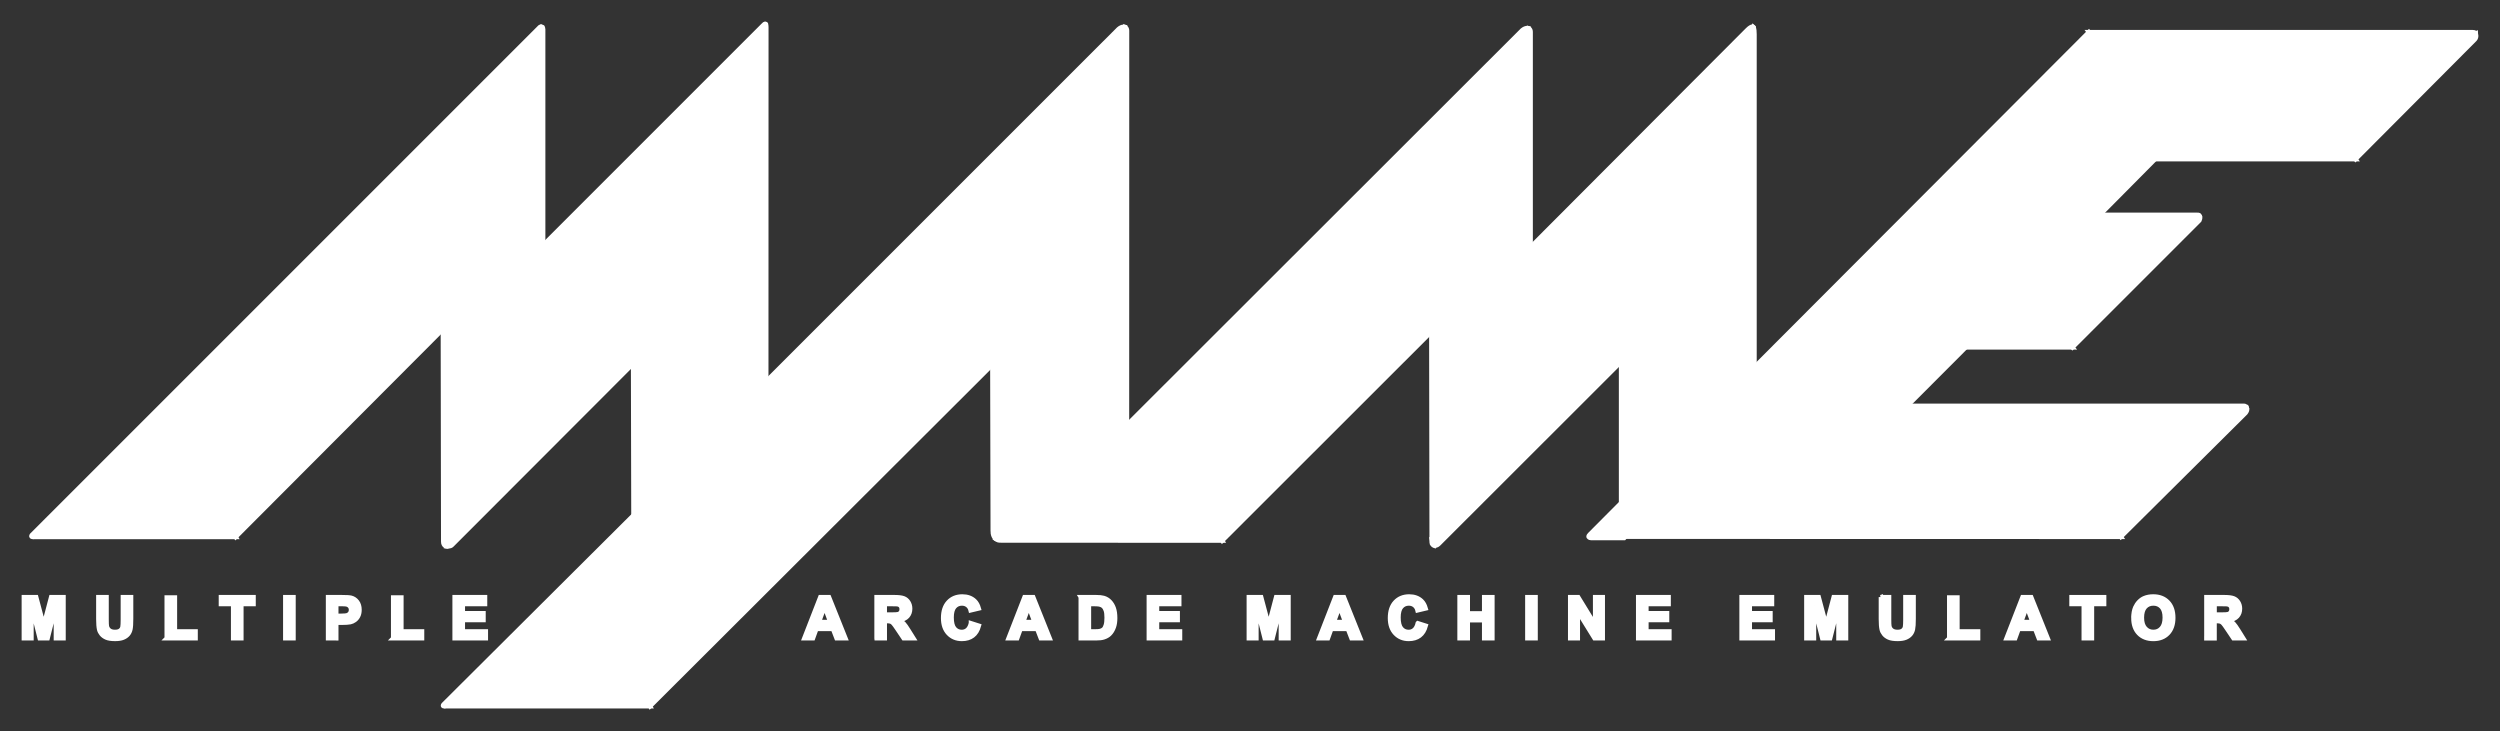 <?xml version="1.0" encoding="UTF-8" standalone="no"?>
<svg
   xmlns:osb="http://www.openswatchbook.org/uri/2009/osb"
   xmlns:dc="http://purl.org/dc/elements/1.1/"
   xmlns:cc="http://creativecommons.org/ns#"
   xmlns:rdf="http://www.w3.org/1999/02/22-rdf-syntax-ns#"
   xmlns:svg="http://www.w3.org/2000/svg"
   xmlns="http://www.w3.org/2000/svg"
   xmlns:sodipodi="http://sodipodi.sourceforge.net/DTD/sodipodi-0.dtd"
   xmlns:inkscape="http://www.inkscape.org/namespaces/inkscape"
   inkscape:version="1.0 (4035a4fb49, 2020-05-01)"
   sodipodi:docname="mame.svg"
   xml:space="preserve"
   enable-background="new 0 -0.001 566.929 157.78"
   viewBox="0 -0.001 577.929 169.082"
   height="169.082"
   width="577.929"
   y="0px"
   x="0px"
   id="TEXT"
   version="1.1"><rect x="0" y="-0.001" width="577.929" height="169.082" fill="#333333" stroke="none"/><defs
     id="defs337"><linearGradient
       osb:paint="solid"
       id="linearGradient5174"><stop
         id="stop5172"
         offset="0"
         style="stop-color:#ffffff;stop-opacity:1;" /></linearGradient></defs><sodipodi:namedview
     lock-margins="true"
     inkscape:document-rotation="0"
     showguides="true"
     inkscape:current-layer="TEXT"
     inkscape:window-maximized="1"
     inkscape:window-y="-8"
     inkscape:window-x="-8"
     inkscape:cy="104.8138"
     inkscape:cx="568.20927"
     inkscape:zoom="1.9261669"
     fit-margin-bottom="5"
     fit-margin-right="5"
     fit-margin-left="5"
     fit-margin-top="5"
     inkscape:pagecheckerboard="true"
     showgrid="false"
     id="namedview335"
     inkscape:window-height="1017"
     inkscape:window-width="1920"
     inkscape:pageshadow="2"
     inkscape:pageopacity="0"
     guidetolerance="10"
     gridtolerance="10"
     objecttolerance="10"
     borderopacity="1"
     bordercolor="#666666"
     pagecolor="#ffffff" /><linearGradient
     gradientTransform="translate(-0.18,-875.41)"
     y2="955.598"
     x2="11.77"
     y1="955.598"
     x1="558.128"
     gradientUnits="userSpaceOnUse"
     id="SVGID_1_"><stop
       id="stop2"
       style="stop-color:#013A67"
       offset="0" /><stop
       id="stop4"
       style="stop-color:#6CD1FF"
       offset="1" /></linearGradient><polygon
     transform="translate(5.5,5.5)"
     style="opacity:1;fill:#ffffff;fill-opacity:1;fill-rule:evenodd;stroke:#ffffff;stroke-opacity:1"
     id="polygon7"
     points="396.686,9.001 355.481,51.055 345.625,52.224 345.625,9.374 261.264,92.842 250.775,93.958 251.667,8.077 177.937,82.94 168.255,82.987 167.12,11.089 127.342,51.15 116.278,51.717 116.697,8.939 11.591,114.895 46.209,114.328 91.598,70.276 100.303,70.276 99.883,114.54 136.035,77.543 144.679,77.543 144.679,115.23 104.892,154.73 143.019,154.165 218.036,78.299 228.14,78.299 228.14,115.57 274.897,115.854 320.115,70.353 328.843,69.786 328.708,112.799 364.839,76.667 373.375,76.667 373.941,113.102 373.203,114.998 482.378,114.998 503.279,93.815 435.398,92.661 434.781,82.809 445.357,71.67 470.968,71.667 493.216,49.133 479.769,48.565 479.769,39.082 491.191,27.662 536.777,27.946 557.949,5.927 479.951,5.642 406.662,79.217 396.4,79.784 " /><linearGradient
     gradientTransform="translate(-0.18,-875.41)"
     y2="934.845"
     x2="60.765"
     y1="938.789"
     x1="64.71"
     gradientUnits="userSpaceOnUse"
     id="SVGID_2_"><stop
       id="stop9"
       style="stop-color:#08406F"
       offset="0" /><stop
       id="stop11"
       style="stop-color:#60C5F5"
       offset="1" /></linearGradient><path
     inkscape:connector-curvature="0"
     style="opacity:1;fill:#ffffff;fill-opacity:1;fill-rule:evenodd;stroke:#ffffff;stroke-opacity:1"
     id="path14"
     d="M 120.192,18.713 19.077,119.828 l -11.471,4.313 c 0,0 -0.604,0.039 -0.271,-0.445 0,0 117.26,-117.292 117.472,-117.471 0.212,-0.181 0.467,-0.028 0.467,-0.028 z" /><linearGradient
     gradientTransform="translate(-0.18,-875.41)"
     y2="1010.285"
     x2="119.67"
     y1="1013.91"
     x1="123.295"
     gradientUnits="userSpaceOnUse"
     id="SVGID_3_"><stop
       id="stop16"
       style="stop-color:#08406F"
       offset="0" /><stop
       id="stop18"
       style="stop-color:#60C5F5"
       offset="1" /></linearGradient><path
     inkscape:connector-curvature="0"
     style="opacity:1;fill:#ffffff;fill-opacity:1;fill-rule:evenodd;stroke:#ffffff;stroke-opacity:1"
     id="path21"
     d="m 151.314,121.297 -37.518,37.521 -11.065,4.457 c 0,0 -0.576,0.065 -0.236,-0.407 l 43.929,-43.749 z" /><linearGradient
     gradientTransform="translate(-0.18,-875.41)"
     y2="989.738"
     x2="25.724"
     y1="994.051"
     x1="25.724"
     gradientUnits="userSpaceOnUse"
     id="SVGID_4_"><stop
       id="stop23"
       style="stop-color:#08406F"
       offset="0" /><stop
       id="stop25"
       style="stop-color:#60C5F5"
       offset="1" /></linearGradient><polygon
     transform="translate(5.5,5.5)"
     style="opacity:1;fill:#ffffff;fill-opacity:1;fill-rule:evenodd;stroke:#ffffff;stroke-opacity:1"
     id="polygon28"
     points="13.603,114.328 46.209,114.328 48.982,118.641 2.106,118.641 " /><linearGradient
     gradientTransform="translate(-0.18,-875.41)"
     y2="1028.725"
     x2="121.186"
     y1="1033.182"
     x1="121.186"
     gradientUnits="userSpaceOnUse"
     id="SVGID_5_"><stop
       id="stop30"
       style="stop-color:#08406F"
       offset="0" /><stop
       id="stop32"
       style="stop-color:#60C5F5"
       offset="1" /></linearGradient><polygon
     transform="translate(5.5,5.5)"
     style="opacity:1;fill:#ffffff;fill-opacity:1;fill-rule:evenodd;stroke:#ffffff;stroke-opacity:1"
     id="polygon35"
     points="108.296,153.314 142.168,153.314 144.781,157.771 97.23,157.771 " /><linearGradient
     gradientTransform="translate(-0.18,-875.41)"
     y2="989.557"
     x2="427.694"
     y1="994.023"
     x1="427.694"
     gradientUnits="userSpaceOnUse"
     id="SVGID_6_"><stop
       id="stop37"
       style="stop-color:#08406F"
       offset="0" /><stop
       id="stop39"
       style="stop-color:#60C5F5"
       offset="1" /></linearGradient><polygon
     transform="translate(5.5,5.5)"
     style="opacity:1;fill:#ffffff;fill-opacity:1;fill-rule:evenodd;stroke:#ffffff;stroke-opacity:1"
     id="polygon42"
     points="374.052,114.148 481.529,114.146 484.787,118.613 370.242,118.584 " /><linearGradient
     gradientTransform="translate(-0.18,-875.41)"
     y2="990.416"
     x2="251.065"
     y1="994.894"
     x1="251.065"
     gradientUnits="userSpaceOnUse"
     id="SVGID_7_"><stop
       id="stop44"
       style="stop-color:#08406F"
       offset="0" /><stop
       id="stop46"
       style="stop-color:#60C5F5"
       offset="1" /></linearGradient><path
     inkscape:connector-curvature="0"
     style="opacity:1;fill:#ffffff;fill-opacity:1;fill-rule:evenodd;stroke:#ffffff;stroke-opacity:1"
     id="path49"
     d="m 282.553,124.984 -51.527,-0.029 c -0.333,0.005 -0.81,-0.335 -0.81,-0.335 l 4.561,-4.115 h 45.054 z" /><linearGradient
     gradientTransform="translate(-0.18,-875.41)"
     y2="877.324"
     x2="522.281"
     y1="882.188"
     x1="522.281"
     gradientUnits="userSpaceOnUse"
     id="SVGID_8_"><stop
       id="stop51"
       style="stop-color:#08406F"
       offset="0" /><stop
       id="stop53"
       style="stop-color:#60C5F5"
       offset="1" /></linearGradient><path
     inkscape:connector-curvature="0"
     style="opacity:1;fill:#ffffff;fill-opacity:1;fill-rule:evenodd;stroke:#ffffff;stroke-opacity:1"
     id="path56"
     d="m 482.882,7.413 h 88.652 c 0.785,0 0.785,0.313 0.785,0.313 L 561.747,12.276 h -75.164 z" /><linearGradient
     gradientTransform="translate(-0.18,-875.41)"
     y2="902.505"
     x2="515.013"
     y1="906.715"
     x1="515.013"
     gradientUnits="userSpaceOnUse"
     id="SVGID_9_"><stop
       id="stop58"
       style="stop-color:#08406F"
       offset="0" /><stop
       id="stop60"
       style="stop-color:#60C5F5"
       offset="1" /></linearGradient><polygon
     transform="translate(5.5,5.5)"
     style="opacity:1;fill:#ffffff;fill-opacity:1;fill-rule:evenodd;stroke:#ffffff;stroke-opacity:1"
     id="polygon63"
     points="490.625,27.094 535.927,27.094 539.042,31.304 492.697,31.304 " /><linearGradient
     gradientTransform="translate(-0.18,-875.41)"
     y2="946.512"
     x2="459.37"
     y1="950.231"
     x1="459.37"
     gradientUnits="userSpaceOnUse"
     id="SVGID_10_"><stop
       id="stop65"
       style="stop-color:#08406F"
       offset="0" /><stop
       id="stop67"
       style="stop-color:#60C5F5"
       offset="1" /></linearGradient><polygon
     transform="translate(5.5,5.5)"
     style="opacity:1;fill:#ffffff;fill-opacity:1;fill-rule:evenodd;stroke:#ffffff;stroke-opacity:1"
     id="polygon70"
     points="444.791,71.102 470.402,71.1 473.589,74.82 448.91,74.82 " /><linearGradient
     gradientTransform="translate(-0.18,-875.41)"
     y2="919.557"
     x2="490.161"
     y1="925.111"
     x1="490.161"
     gradientUnits="userSpaceOnUse"
     id="SVGID_11_"><stop
       id="stop72"
       style="stop-color:#08406F"
       offset="0" /><stop
       id="stop74"
       style="stop-color:#60C5F5"
       offset="1" /></linearGradient><path
     inkscape:connector-curvature="0"
     style="opacity:1;fill:#ffffff;fill-opacity:1;fill-rule:evenodd;stroke:#ffffff;stroke-opacity:1"
     id="path77"
     d="m 497.3,55.2 h -13.58 l -1.193,-5.548 h 25.467 c 0.346,-0.043 0.441,0.146 0.441,0.146 z" /><linearGradient
     gradientTransform="translate(-0.18,-875.41)"
     y2="965.282"
     x2="70.846"
     y1="968.825"
     x1="74.389"
     gradientUnits="userSpaceOnUse"
     id="SVGID_12_"><stop
       id="stop79"
       style="stop-color:#08406F"
       offset="0" /><stop
       id="stop81"
       style="stop-color:#60C5F5"
       offset="1" /></linearGradient><path
     inkscape:connector-curvature="0"
     style="opacity:1;fill:#ffffff;fill-opacity:1;fill-rule:evenodd;stroke:#ffffff;stroke-opacity:1"
     id="path84"
     d="m 102.372,76.134 -47.89,48.009 -2.773,-4.313 46.601,-46.365 c 2,-2.313 4.675,-1.731 4.675,-1.731 z" /><linearGradient
     gradientTransform="translate(-0.18,-875.41)"
     y2="904.369"
     x2="114.889"
     y1="904.369"
     x1="120.255"
     gradientUnits="userSpaceOnUse"
     id="SVGID_13_"><stop
       id="stop86"
       style="stop-color:#08406F"
       offset="0" /><stop
       id="stop88"
       style="stop-color:#60C5F5"
       offset="1" /></linearGradient><path
     inkscape:connector-curvature="0"
     style="opacity:1;fill:#ffffff;fill-opacity:1;fill-rule:evenodd;stroke:#ffffff;stroke-opacity:1"
     id="path91"
     d="m 120.21,57.169 v -38.476 l 5.063,-12.499 c 0,0 0.303,0.075 0.303,0.571 0,0.493 0,53.647 0,53.647 l -0.315,2.311 c 0,10e-4 -4.496,0.025 -5.051,-5.554 z" /><linearGradient
     gradientTransform="translate(-0.18,-875.41)"
     y2="919.961"
     x2="166.421"
     y1="919.961"
     x1="173.081"
     gradientUnits="userSpaceOnUse"
     id="SVGID_14_"><stop
       id="stop93"
       style="stop-color:#08406F"
       offset="0" /><stop
       id="stop95"
       style="stop-color:#60C5F5"
       offset="1" /></linearGradient><path
     inkscape:connector-curvature="0"
     style="opacity:1;fill:#ffffff;fill-opacity:1;fill-rule:evenodd;stroke:#ffffff;stroke-opacity:1"
     id="path98"
     d="m 178.402,94.343 c 0,0 -6.539,1.95 -6.621,-5.625 -0.08,-7.313 -0.013,-69.291 -0.013,-69.291 l 5.214,-13.896 c 0,0 0.182,-0.027 0.182,0.725 l -0.017,81.793 z" /><linearGradient
     gradientTransform="translate(-0.18,-875.41)"
     y2="925.216"
     x2="249.995"
     y1="925.216"
     x1="255.988"
     gradientUnits="userSpaceOnUse"
     id="SVGID_15_"><stop
       id="stop100"
       style="stop-color:#08406F"
       offset="0" /><stop
       id="stop102"
       style="stop-color:#60C5F5"
       offset="1" /></linearGradient><path
     inkscape:connector-curvature="0"
     style="opacity:1;fill:#ffffff;fill-opacity:1;fill-rule:evenodd;stroke:#ffffff;stroke-opacity:1"
     id="path105"
     d="m 261.309,104.41 c 0,0 -5.889,0.577 -5.96,-6.088 l -0.033,-80.063 4.651,-12.071 c 0,0 0.583,0.153 0.583,0.907 l -0.016,91.14 z" /><linearGradient
     gradientTransform="translate(-0.18,-875.41)"
     y2="904.625"
     x2="343.576"
     y1="904.625"
     x1="349.277"
     gradientUnits="userSpaceOnUse"
     id="SVGID_16_"><stop
       id="stop107"
       style="stop-color:#08406F"
       offset="0" /><stop
       id="stop109"
       style="stop-color:#60C5F5"
       offset="1" /></linearGradient><path
     inkscape:connector-curvature="0"
     style="opacity:1;fill:#ffffff;fill-opacity:1;fill-rule:evenodd;stroke:#ffffff;stroke-opacity:1"
     id="path112"
     d="m 354.597,62.925 c 0,0 -4.868,0.452 -5.701,-4.563 v -39.723 l 4.393,-12.147 c 0,0 0.563,0.134 0.563,0.886 V 57.045 Z" /><linearGradient
     gradientTransform="translate(-0.18,-875.41)"
     y2="918.446"
     x2="395.164"
     y1="918.446"
     x1="400.96"
     gradientUnits="userSpaceOnUse"
     id="SVGID_17_"><stop
       id="stop114"
       style="stop-color:#08406F"
       offset="0" /><stop
       id="stop116"
       style="stop-color:#60C5F5"
       offset="1" /></linearGradient><path
     inkscape:connector-curvature="0"
     style="opacity:1;fill:#ffffff;fill-opacity:1;fill-rule:evenodd;stroke:#ffffff;stroke-opacity:1"
     id="path119"
     d="m 406.281,90.833 c 0,0 -4.938,0.643 -5.797,-4.373 v -67.706 l 4.85,-12.544 c 0,0 0.268,0.221 0.268,1.708 V 85.144 Z" /><linearGradient
     gradientTransform="translate(-0.18,-875.41)"
     y2="968.938"
     x2="96.654"
     y1="968.938"
     x1="101.765"
     gradientUnits="userSpaceOnUse"
     id="SVGID_18_"><stop
       id="stop121"
       style="stop-color:#08406F"
       offset="0" /><stop
       id="stop123"
       style="stop-color:#60C5F5"
       offset="1" /></linearGradient><path
     inkscape:connector-curvature="0"
     style="opacity:1;fill:#ffffff;fill-opacity:1;fill-rule:evenodd;stroke:#ffffff;stroke-opacity:1"
     id="path126"
     d="m 103.259,126.32 c 0,0 -0.833,-0.069 -0.809,-1.149 -0.001,-0.917 -0.078,-49.036 -0.078,-49.036 0,0 -1.218,-1.577 0.613,-4.4 0.547,0.131 3.495,0.727 4.101,4.256 v 40.37 z" /><linearGradient
     gradientTransform="translate(-0.18,-875.41)"
     y2="970.286"
     x2="117.696"
     y1="973.838"
     x1="121.249"
     gradientUnits="userSpaceOnUse"
     id="SVGID_19_"><stop
       id="stop128"
       style="stop-color:#08406F"
       offset="0" /><stop
       id="stop130"
       style="stop-color:#60C5F5"
       offset="1" /></linearGradient><path
     inkscape:connector-curvature="0"
     style="opacity:1;fill:#ffffff;fill-opacity:1;fill-rule:evenodd;stroke:#ffffff;stroke-opacity:1"
     id="path133"
     d="m 146.343,84.098 c 0,0 -41.489,41.548 -41.883,41.938 -0.346,0.379 -1.202,0.282 -1.202,0.282 l 3.827,-9.963 36.059,-36.088 c 0,0 1.34,-1.727 3.831,-1.637 z" /><linearGradient
     gradientTransform="translate(-0.18,-875.41)"
     y2="888.831"
     x2="549.767"
     y1="892.5"
     x1="553.436"
     gradientUnits="userSpaceOnUse"
     id="SVGID_20_"><stop
       id="stop135"
       style="stop-color:#08406F"
       offset="0" /><stop
       id="stop137"
       style="stop-color:#60C5F5"
       offset="1" /></linearGradient><path
     inkscape:connector-curvature="0"
     style="opacity:1;fill:#ffffff;fill-opacity:1;fill-rule:evenodd;stroke:#ffffff;stroke-opacity:1"
     id="path140"
     d="m 572.109,9.139 -27.566,27.665 -3.115,-4.211 20.312,-20.324 10.582,-4.542 c 0,0.001 0.349,0.847 -0.213,1.412 z" /><linearGradient
     gradientTransform="translate(-0.18,-875.41)"
     y2="969.879"
     x2="140.596"
     y1="969.879"
     x1="145.994"
     gradientUnits="userSpaceOnUse"
     id="SVGID_21_"><stop
       id="stop142"
       style="stop-color:#08406F"
       offset="0" /><stop
       id="stop144"
       style="stop-color:#60C5F5"
       offset="1" /></linearGradient><path
     inkscape:connector-curvature="0"
     style="opacity:1;fill:#ffffff;fill-opacity:1;fill-rule:evenodd;stroke:#ffffff;stroke-opacity:1"
     id="path147"
     d="m 146.424,119.116 -0.079,-35.025 c 0,0 -1.301,-2.633 0.631,-5.456 0.593,-0.007 3.7,0.421 4.339,4.146 l -0.001,38.52 z" /><linearGradient
     gradientTransform="translate(-0.18,-875.41)"
     y2="902.522"
     x2="144.289"
     y1="907.01"
     x1="148.777"
     gradientUnits="userSpaceOnUse"
     id="SVGID_22_"><stop
       id="stop149"
       style="stop-color:#08406F"
       offset="0" /><stop
       id="stop151"
       style="stop-color:#60C5F5"
       offset="1" /></linearGradient><path
     inkscape:connector-curvature="0"
     style="opacity:1;fill:#ffffff;fill-opacity:1;fill-rule:evenodd;stroke:#ffffff;stroke-opacity:1"
     id="path154"
     d="m 171.769,19.426 -41.462,41.463 c -1.987,1.986 -5.045,1.836 -5.045,1.836 -1.795,-3.531 0.315,-6.065 0.315,-6.065 0,0 50.503,-50.49 50.867,-50.87 0.331,-0.417 0.541,-0.264 0.541,-0.264 z" /><linearGradient
     gradientTransform="translate(-0.18,-875.41)"
     y2="918.164"
     x2="211.688"
     y1="922.321"
     x1="215.846"
     gradientUnits="userSpaceOnUse"
     id="SVGID_23_"><stop
       id="stop156"
       style="stop-color:#08406F"
       offset="0" /><stop
       id="stop158"
       style="stop-color:#60C5F5"
       offset="1" /></linearGradient><path
     inkscape:connector-curvature="0"
     style="opacity:1;fill:#ffffff;fill-opacity:1;fill-rule:evenodd;stroke:#ffffff;stroke-opacity:1"
     id="path161"
     d="m 255.315,18.262 -74.376,74.375 c -1.55,1.551 -2.537,1.703 -2.537,1.703 -3.781,-1.878 -1.213,-6.255 -1.213,-6.255 0,0 80.652,-80.635 81.016,-81.015 0.943,-1.093 1.761,-0.883 1.761,-0.883 z" /><linearGradient
     gradientTransform="translate(-0.18,-875.41)"
     y2="923.426"
     x2="299.932"
     y1="927.81"
     x1="304.316"
     gradientUnits="userSpaceOnUse"
     id="SVGID_24_"><stop
       id="stop163"
       style="stop-color:#08406F"
       offset="0" /><stop
       id="stop165"
       style="stop-color:#60C5F5"
       offset="1" /></linearGradient><path
     inkscape:connector-curvature="0"
     style="opacity:1;fill:#ffffff;fill-opacity:1;fill-rule:evenodd;stroke:#ffffff;stroke-opacity:1"
     id="path168"
     d="m 348.896,18.639 -84.163,84.161 c -1.429,1.432 -3.424,1.608 -3.424,1.608 -3.115,-1.556 -0.776,-6.175 -0.776,-6.175 0,0 90.61,-90.5 90.974,-90.881 0.941,-1.098 1.781,-0.862 1.781,-0.862 z" /><linearGradient
     gradientTransform="translate(-0.18,-875.41)"
     y2="902.653"
     x2="372.763"
     y1="906.861"
     x1="376.971"
     gradientUnits="userSpaceOnUse"
     id="SVGID_25_"><stop
       id="stop170"
       style="stop-color:#08406F"
       offset="0" /><stop
       id="stop172"
       style="stop-color:#60C5F5"
       offset="1" /></linearGradient><path
     inkscape:connector-curvature="0"
     style="opacity:1;fill:#ffffff;fill-opacity:1;fill-rule:evenodd;stroke:#ffffff;stroke-opacity:1"
     id="path175"
     d="m 400.484,18.754 -42.513,42.514 c -1.429,1.432 -3.374,1.657 -3.374,1.657 -2.932,-1.908 -0.588,-5.983 -0.588,-5.983 0,0 49.584,-49.69 49.947,-50.07 1.047,-1.033 1.377,-0.66 1.377,-0.66 z" /><linearGradient
     gradientTransform="translate(-0.18,-875.41)"
     y2="931.809"
     x2="485.282"
     y1="935.265"
     x1="488.738"
     gradientUnits="userSpaceOnUse"
     id="SVGID_26_"><stop
       id="stop177"
       style="stop-color:#08406F"
       offset="0" /><stop
       id="stop179"
       style="stop-color:#60C5F5"
       offset="1" /></linearGradient><path
     inkscape:connector-curvature="0"
     style="opacity:1;fill:#ffffff;fill-opacity:1;fill-rule:evenodd;stroke:#ffffff;stroke-opacity:1"
     id="path182"
     d="m 508.458,50.953 -29.369,29.367 -3.188,-3.722 21.399,-21.398 11.135,-5.401 c 0,0 0.414,0.294 0.023,1.154 z" /><linearGradient
     gradientTransform="translate(-0.18,-875.41)"
     y2="975.417"
     x2="495.849"
     y1="979.377"
     x1="499.808"
     gradientUnits="userSpaceOnUse"
     id="SVGID_27_"><stop
       id="stop184"
       style="stop-color:#08406F"
       offset="0" /><stop
       id="stop186"
       style="stop-color:#60C5F5"
       offset="1" /></linearGradient><path
     inkscape:connector-curvature="0"
     style="opacity:1;fill:#ffffff;fill-opacity:1;fill-rule:evenodd;stroke:#ffffff;stroke-opacity:1"
     id="path189"
     d="m 519.134,95.46 -28.848,28.651 -3.258,-4.465 20.049,-20.049 12.289,-5.38 c 10e-4,0.003 0.397,0.435 -0.232,1.243 z" /><linearGradient
     gradientTransform="translate(-0.18,-875.41)"
     y2="917.331"
     x2="437.555"
     y1="921.613"
     x1="441.837"
     gradientUnits="userSpaceOnUse"
     id="SVGID_28_"><stop
       id="stop191"
       style="stop-color:#08406F"
       offset="0" /><stop
       id="stop193"
       style="stop-color:#60C5F5"
       offset="1" /></linearGradient><path
     inkscape:connector-curvature="0"
     style="opacity:1;fill:#ffffff;fill-opacity:1;fill-rule:evenodd;stroke:#ffffff;stroke-opacity:1"
     id="path196"
     d="m 486.583,12.277 -76.912,76.913 c -1.43,1.432 -3.395,1.644 -3.395,1.644 -2.449,-3.092 -0.686,-5.979 -0.686,-5.979 L 482.879,7.415 Z" /><linearGradient
     gradientTransform="translate(-0.18,-875.41)"
     y2="911.535"
     x2="481.745"
     y1="916.649"
     x1="486.859"
     gradientUnits="userSpaceOnUse"
     id="SVGID_29_"><stop
       id="stop198"
       style="stop-color:#08406F"
       offset="0" /><stop
       id="stop200"
       style="stop-color:#60C5F5"
       offset="1" /></linearGradient><path
     inkscape:connector-curvature="0"
     style="opacity:1;fill:#ffffff;fill-opacity:1;fill-rule:evenodd;stroke:#ffffff;stroke-opacity:1"
     id="path203"
     d="m 498.197,36.804 -12.676,12.786 c -2.771,2.282 -1.801,5.608 -1.801,5.608 -2.25,-0.21 -3.125,-2.065 -3.412,-3.695 -0.285,-1.63 0.303,-3.422 1.348,-4.467 l 14.469,-14.44 z" /><linearGradient
     gradientTransform="translate(-0.18,-875.41)"
     y2="988.688"
     x2="182.335"
     y1="992.33"
     x1="185.977"
     gradientUnits="userSpaceOnUse"
     id="SVGID_30_"><stop
       id="stop205"
       style="stop-color:#08406F"
       offset="0" /><stop
       id="stop207"
       style="stop-color:#60C5F5"
       offset="1" /></linearGradient><path
     inkscape:connector-curvature="0"
     style="opacity:1;fill:#ffffff;fill-opacity:1;fill-rule:evenodd;stroke:#ffffff;stroke-opacity:1"
     id="path210"
     d="m 147.67,158.816 77.913,-77.943 c 0,0 1.437,-1.873 4.267,-1.771 l -0.456,5.223 c 0,0 -78.666,78.506 -79.113,78.948 z" /><linearGradient
     gradientTransform="translate(-0.18,-875.41)"
     y2="965.499"
     x2="299.387"
     y1="969.14"
     x1="303.028"
     gradientUnits="userSpaceOnUse"
     id="SVGID_31_"><stop
       id="stop212"
       style="stop-color:#08406F"
       offset="0" /><stop
       id="stop214"
       style="stop-color:#60C5F5"
       offset="1" /></linearGradient><path
     inkscape:connector-curvature="0"
     style="opacity:1;fill:#ffffff;fill-opacity:1;fill-rule:evenodd;stroke:#ffffff;stroke-opacity:1"
     id="path217"
     d="m 279.83,120.504 47.643,-47.659 c 0,0 1.437,-1.871 4.267,-1.771 l -0.857,5.621 -48.325,48.29 z" /><linearGradient
     gradientTransform="translate(-0.18,-875.41)"
     y2="969.576"
     x2="346.38"
     y1="973.085"
     x1="349.889"
     gradientUnits="userSpaceOnUse"
     id="SVGID_32_"><stop
       id="stop219"
       style="stop-color:#08406F"
       offset="0" /><stop
       id="stop221"
       style="stop-color:#60C5F5"
       offset="1" /></linearGradient><path
     inkscape:connector-curvature="0"
     style="opacity:1;fill:#ffffff;fill-opacity:1;fill-rule:evenodd;stroke:#ffffff;stroke-opacity:1"
     id="path224"
     d="m 335.625,115.75 36.779,-36.789 c 0.842,-0.843 1.779,-1.771 3.396,-1.771 l -0.107,5.501 -43.081,43.043 c -0.569,0.563 -1.019,0.399 -1.019,0.399 z" /><linearGradient
     gradientTransform="translate(-0.18,-875.41)"
     y2="989.217"
     x2="366.381"
     y1="993.64"
     x1="370.804"
     gradientUnits="userSpaceOnUse"
     id="SVGID_33_"><stop
       id="stop226"
       style="stop-color:#08406F"
       offset="0" /><stop
       id="stop228"
       style="stop-color:#60C5F5"
       offset="1" /></linearGradient><path
     inkscape:connector-curvature="0"
     style="opacity:1;fill:#ffffff;fill-opacity:1;fill-rule:evenodd;stroke:#ffffff;stroke-opacity:1"
     id="path231"
     d="m 367.484,123.557 7.25,-7.281 5.557,2.326 -0.734,1.047 -3.813,4.437 -0.272,0.3 h -7.72 c -0.34,0.014 -0.521,-0.271 -0.521,-0.271 0,0 -0.155,-0.147 0.253,-0.558 z" /><linearGradient
     gradientTransform="translate(-0.18,-875.41)"
     y2="971.769"
     x2="223.419"
     y1="971.769"
     x1="229.457"
     gradientUnits="userSpaceOnUse"
     id="SVGID_34_"><stop
       id="stop233"
       style="stop-color:#08406F"
       offset="0" /><stop
       id="stop235"
       style="stop-color:#60C5F5"
       offset="1" /></linearGradient><path
     inkscape:connector-curvature="0"
     style="opacity:1;fill:#ffffff;fill-opacity:1;fill-rule:evenodd;stroke:#ffffff;stroke-opacity:1"
     id="path238"
     d="m 229.483,122.838 -0.09,-38.515 c 0,0 -1.738,-2.016 0.457,-5.223 0.673,-0.01 4.202,0.478 4.928,4.707 l -0.001,36.694 -4.561,4.115 c 0,0.003 -0.73,-0.475 -0.733,-1.778 z" /><linearGradient
     gradientTransform="translate(-0.18,-875.41)"
     y2="968.519"
     x2="325.092"
     y1="968.519"
     x1="330.304"
     gradientUnits="userSpaceOnUse"
     id="SVGID_35_"><stop
       id="stop240"
       style="stop-color:#08406F"
       offset="0" /><stop
       id="stop242"
       style="stop-color:#60C5F5"
       offset="1" /></linearGradient><path
     inkscape:connector-curvature="0"
     style="opacity:1;fill:#ffffff;fill-opacity:1;fill-rule:evenodd;stroke:#ffffff;stroke-opacity:1"
     id="path245"
     d="m 330.949,125.445 -0.08,-48.75 c 0,0 -1.472,-2.681 0.871,-5.621 0.596,-0.009 3.243,0.472 3.885,4.702 v 39.975 l -4.028,10.39 c -0.004,-0.002 -0.605,-0.143 -0.648,-0.696 z" /><linearGradient
     gradientTransform="translate(-0.18,-875.41)"
     y2="967.807"
     x2="368.725"
     y1="967.807"
     x1="374.97"
     gradientUnits="userSpaceOnUse"
     id="SVGID_36_"><stop
       id="stop247"
       style="stop-color:#08406F"
       offset="0" /><stop
       id="stop249"
       style="stop-color:#60C5F5"
       offset="1" /></linearGradient><path
     inkscape:connector-curvature="0"
     style="opacity:1;fill:#ffffff;fill-opacity:1;fill-rule:evenodd;stroke:#ffffff;stroke-opacity:1"
     id="path252"
     d="M 374.734,116.275 V 83.646 c 0,0 -2.113,-3.379 1.064,-6.456 0.693,-0.008 4.132,0.24 4.492,4.323 v 37.088 z" /><linearGradient
     gradientTransform="translate(-0.18,-875.41)"
     y2="955.257"
     x2="436.219"
     y1="959.675"
     x1="440.637"
     gradientUnits="userSpaceOnUse"
     id="SVGID_37_"><stop
       id="stop254"
       style="stop-color:#08406F"
       offset="0" /><stop
       id="stop256"
       style="stop-color:#60C5F5"
       offset="1" /></linearGradient><path
     inkscape:connector-curvature="0"
     style="opacity:1;fill:#ffffff;fill-opacity:1;fill-rule:evenodd;stroke:#ffffff;stroke-opacity:1"
     id="path259"
     d="m 454.41,80.32 -13.451,13.479 -3.844,4.809 c -3.896,-2.458 -1.953,-6.874 -0.912,-7.925 l 14.088,-14.079 z" /><linearGradient
     gradientTransform="translate(-0.18,-875.41)"
     y2="963.708"
     x2="472.92"
     y1="969.51"
     x1="472.92"
     gradientUnits="userSpaceOnUse"
     id="SVGID_38_"><stop
       id="stop261"
       style="stop-color:#08406F"
       offset="0" /><stop
       id="stop263"
       style="stop-color:#60C5F5"
       offset="1" /></linearGradient><path
     inkscape:connector-curvature="0"
     style="opacity:1;fill:#ffffff;fill-opacity:1;fill-rule:evenodd;stroke:#ffffff;stroke-opacity:1"
     id="path266"
     d="m 507.08,99.598 h -66.391 c -2.502,-0.196 -3.574,-0.992 -3.574,-0.992 -0.012,-3.571 3.844,-4.809 3.844,-4.809 l 77.746,10e-4 c 0.543,-10e-4 0.662,0.422 0.662,0.422 z" /><g
     transform="translate(5.5,5.5)"
     style="opacity:1;fill:#ffffff;fill-opacity:1;fill-rule:evenodd;stroke:#ffffff;stroke-opacity:1"
     id="g284"><path
       inkscape:connector-curvature="0"
       style="fill:#ffffff;fill-opacity:1;fill-rule:evenodd;stroke:#ffffff;stroke-opacity:1"
       id="path268"
       d="m 0,142.055 v -9.521 h 2.876 l 1.728,6.494 1.708,-6.494 h 2.883 v 9.521 H 7.41 v -7.496 l -1.89,7.496 H 3.669 l -1.883,-7.496 v 7.496 z" /><path
       inkscape:connector-curvature="0"
       style="fill:#ffffff;fill-opacity:1;fill-rule:evenodd;stroke:#ffffff;stroke-opacity:1"
       id="path270"
       d="m 17.224,132.532 h 1.922 v 5.155 c 0,0.816 0.024,1.35 0.071,1.592 0.083,0.391 0.278,0.701 0.588,0.938 0.31,0.237 0.732,0.354 1.27,0.354 0.545,0 0.957,-0.11 1.234,-0.334 0.277,-0.223 0.443,-0.496 0.5,-0.821 0.056,-0.324 0.084,-0.863 0.084,-1.616 v -5.268 h 1.922 v 5.001 c 0,1.144 -0.052,1.95 -0.155,2.423 -0.104,0.472 -0.296,0.87 -0.575,1.193 -0.279,0.324 -0.652,0.582 -1.12,0.773 -0.468,0.192 -1.078,0.289 -1.832,0.289 -0.909,0 -1.599,-0.104 -2.068,-0.313 -0.47,-0.211 -0.841,-0.482 -1.114,-0.818 -0.273,-0.335 -0.452,-0.688 -0.539,-1.057 -0.125,-0.545 -0.188,-1.353 -0.188,-2.416 z" /><path
       inkscape:connector-curvature="0"
       style="fill:#ffffff;fill-opacity:1;fill-rule:evenodd;stroke:#ffffff;stroke-opacity:1"
       id="path272"
       d="m 33.025,142.055 v -9.443 h 1.922 v 7.84 h 4.78 v 1.604 h -6.702 z" /><path
       inkscape:connector-curvature="0"
       style="fill:#ffffff;fill-opacity:1;fill-rule:evenodd;stroke:#ffffff;stroke-opacity:1"
       id="path274"
       d="m 48.385,142.055 v -7.91 H 45.56 v -1.61 h 7.566 v 1.61 h -2.819 v 7.91 z" /><path
       inkscape:connector-curvature="0"
       style="fill:#ffffff;fill-opacity:1;fill-rule:evenodd;stroke:#ffffff;stroke-opacity:1"
       id="path276"
       d="m 60.438,142.055 v -9.521 h 1.922 v 9.521 z" /><path
       inkscape:connector-curvature="0"
       style="fill:#ffffff;fill-opacity:1;fill-rule:evenodd;stroke:#ffffff;stroke-opacity:1"
       id="path278"
       d="m 70.324,142.055 v -9.521 h 3.085 c 1.169,0 1.931,0.048 2.286,0.144 0.545,0.146 1.002,0.453 1.37,0.935 0.368,0.479 0.552,1.098 0.552,1.854 0,0.584 -0.106,1.075 -0.318,1.477 -0.212,0.396 -0.482,0.711 -0.809,0.938 -0.327,0.229 -0.659,0.378 -0.997,0.452 -0.459,0.09 -1.124,0.136 -1.994,0.136 h -1.253 v 3.594 z m 1.922,-7.91 v 2.701 h 1.052 c 0.757,0 1.264,-0.053 1.52,-0.15 0.256,-0.098 0.456,-0.254 0.601,-0.467 0.145,-0.213 0.217,-0.459 0.217,-0.74 0,-0.346 -0.102,-0.633 -0.305,-0.856 -0.204,-0.225 -0.461,-0.362 -0.773,-0.422 -0.229,-0.043 -0.691,-0.063 -1.383,-0.063 z" /><path
       inkscape:connector-curvature="0"
       style="fill:#ffffff;fill-opacity:1;fill-rule:evenodd;stroke:#ffffff;stroke-opacity:1"
       id="path280"
       d="m 85.378,142.055 v -9.443 H 87.3 v 7.84 h 4.78 v 1.604 h -6.702 z" /><path
       inkscape:connector-curvature="0"
       style="fill:#ffffff;fill-opacity:1;fill-rule:evenodd;stroke:#ffffff;stroke-opacity:1"
       id="path282"
       d="m 99.582,142.055 v -9.521 h 7.059 v 1.609 h -5.137 v 2.108 h 4.78 v 1.604 h -4.78 v 2.592 h 5.319 v 1.604 z" /></g><g
     transform="translate(5.5,5.5)"
     style="opacity:1;fill:#ffffff;fill-opacity:1;fill-rule:evenodd;stroke:#ffffff;stroke-opacity:1"
     id="g298"><path
       inkscape:connector-curvature="0"
       style="fill:#ffffff;fill-opacity:1;fill-rule:evenodd;stroke:#ffffff;stroke-opacity:1"
       id="path286"
       d="m 189.966,142.055 h -2.091 l -0.831,-2.164 h -3.806 l -0.786,2.164 h -2.039 l 3.708,-9.521 h 2.032 z m -3.539,-3.769 -1.313,-3.532 -1.286,3.532 z" /><path
       inkscape:connector-curvature="0"
       style="fill:#ffffff;fill-opacity:1;fill-rule:evenodd;stroke:#ffffff;stroke-opacity:1"
       id="path288"
       d="m 197.124,142.055 v -9.521 h 4.046 c 1.018,0 1.757,0.086 2.218,0.258 0.461,0.171 0.83,0.477 1.107,0.912 0.277,0.438 0.416,0.938 0.416,1.5 0,0.714 -0.21,1.304 -0.63,1.771 -0.419,0.465 -1.047,0.758 -1.883,0.879 0.416,0.242 0.758,0.51 1.029,0.799 0.271,0.291 0.635,0.808 1.094,1.548 l 1.162,1.856 h -2.299 l -1.39,-2.072 c -0.493,-0.739 -0.832,-1.207 -1.013,-1.398 -0.181,-0.189 -0.375,-0.322 -0.578,-0.396 -0.203,-0.069 -0.526,-0.104 -0.968,-0.104 h -0.389 v 3.978 h -1.922 z m 1.922,-5.496 h 1.422 c 0.922,0 1.498,-0.037 1.727,-0.115 0.23,-0.077 0.409,-0.213 0.539,-0.402 0.13,-0.188 0.195,-0.43 0.195,-0.714 0,-0.32 -0.085,-0.579 -0.256,-0.776 -0.171,-0.193 -0.412,-0.318 -0.724,-0.371 -0.156,-0.021 -0.623,-0.031 -1.403,-0.031 h -1.5 z" /><path
       inkscape:connector-curvature="0"
       style="fill:#ffffff;fill-opacity:1;fill-rule:evenodd;stroke:#ffffff;stroke-opacity:1"
       id="path290"
       d="m 218.945,138.552 1.864,0.593 c -0.286,1.041 -0.761,1.813 -1.425,2.313 -0.664,0.504 -1.508,0.757 -2.53,0.757 -1.264,0 -2.303,-0.433 -3.117,-1.296 -0.814,-0.86 -1.221,-2.044 -1.221,-3.542 0,-1.585 0.409,-2.813 1.228,-3.689 0.818,-0.877 1.894,-1.313 3.228,-1.313 1.165,0 2.11,0.344 2.838,1.03 0.433,0.406 0.757,0.992 0.974,1.755 l -1.903,0.452 c -0.113,-0.491 -0.347,-0.881 -0.705,-1.168 -0.358,-0.284 -0.791,-0.428 -1.302,-0.428 -0.706,0 -1.278,0.252 -1.718,0.76 -0.44,0.507 -0.66,1.326 -0.66,2.461 0,1.203 0.217,2.062 0.65,2.572 0.433,0.51 0.996,0.767 1.688,0.767 0.511,0 0.95,-0.162 1.318,-0.486 0.369,-0.33 0.633,-0.84 0.793,-1.538 z" /><path
       inkscape:connector-curvature="0"
       style="fill:#ffffff;fill-opacity:1;fill-rule:evenodd;stroke:#ffffff;stroke-opacity:1"
       id="path292"
       d="m 237.175,142.055 h -2.091 l -0.832,-2.164 h -3.806 l -0.786,2.164 h -2.039 l 3.708,-9.521 h 2.033 z m -3.539,-3.769 -1.313,-3.532 -1.286,3.532 z" /><path
       inkscape:connector-curvature="0"
       style="fill:#ffffff;fill-opacity:1;fill-rule:evenodd;stroke:#ffffff;stroke-opacity:1"
       id="path294"
       d="m 244.32,132.532 h 3.514 c 0.792,0 1.396,0.062 1.812,0.183 0.559,0.165 1.037,0.457 1.435,0.877 0.398,0.419 0.702,0.936 0.91,1.542 0.208,0.608 0.312,1.358 0.312,2.251 0,0.782 -0.098,1.458 -0.292,2.025 -0.238,0.691 -0.578,1.254 -1.02,1.682 -0.333,0.325 -0.784,0.578 -1.351,0.762 -0.424,0.136 -0.991,0.203 -1.701,0.203 h -3.617 v -9.521 z m 1.922,1.613 v 6.307 h 1.435 c 0.537,0 0.924,-0.03 1.163,-0.092 0.312,-0.077 0.57,-0.211 0.776,-0.396 0.206,-0.188 0.374,-0.49 0.503,-0.92 0.13,-0.426 0.195,-1.007 0.195,-1.743 0,-0.733 -0.065,-1.301 -0.195,-1.692 -0.13,-0.396 -0.312,-0.701 -0.545,-0.924 -0.234,-0.223 -0.53,-0.369 -0.89,-0.447 -0.269,-0.063 -0.795,-0.09 -1.578,-0.09 z" /><path
       inkscape:connector-curvature="0"
       style="fill:#ffffff;fill-opacity:1;fill-rule:evenodd;stroke:#ffffff;stroke-opacity:1"
       id="path296"
       d="m 260.063,142.055 v -9.521 h 7.059 v 1.609 h -5.137 v 2.108 h 4.78 v 1.604 h -4.78 v 2.592 h 5.319 v 1.604 z" /></g><g
     transform="translate(5.5,5.5)"
     style="opacity:1;fill:#ffffff;fill-opacity:1;fill-rule:evenodd;stroke:#ffffff;stroke-opacity:1"
     id="g314"><path
       inkscape:connector-curvature="0"
       style="fill:#ffffff;fill-opacity:1;fill-rule:evenodd;stroke:#ffffff;stroke-opacity:1"
       id="path300"
       d="m 283.18,142.055 v -9.521 h 2.877 l 1.729,6.494 1.707,-6.494 h 2.883 v 9.521 h -1.785 v -7.496 l -1.891,7.496 h -1.854 l -1.887,-7.496 v 7.496 z" /><path
       inkscape:connector-curvature="0"
       style="fill:#ffffff;fill-opacity:1;fill-rule:evenodd;stroke:#ffffff;stroke-opacity:1"
       id="path302"
       d="m 309.001,142.055 h -2.09 l -0.832,-2.164 h -3.809 l -0.782,2.164 h -2.04 l 3.709,-9.521 h 2.029 z m -3.539,-3.769 -1.313,-3.532 -1.286,3.532 z" /><path
       inkscape:connector-curvature="0"
       style="fill:#ffffff;fill-opacity:1;fill-rule:evenodd;stroke:#ffffff;stroke-opacity:1"
       id="path304"
       d="m 322.246,138.552 1.863,0.593 c -0.285,1.041 -0.761,1.813 -1.425,2.313 -0.665,0.505 -1.509,0.757 -2.53,0.757 -1.264,0 -2.303,-0.433 -3.115,-1.296 -0.813,-0.86 -1.223,-2.044 -1.223,-3.542 0,-1.585 0.409,-2.813 1.229,-3.689 0.818,-0.877 1.896,-1.313 3.229,-1.313 1.165,0 2.108,0.344 2.839,1.03 0.434,0.406 0.76,0.992 0.977,1.755 l -1.902,0.452 c -0.111,-0.491 -0.35,-0.881 -0.704,-1.168 -0.356,-0.284 -0.791,-0.428 -1.303,-0.428 -0.705,0 -1.277,0.252 -1.718,0.76 -0.439,0.507 -0.66,1.326 -0.66,2.461 0,1.203 0.218,2.062 0.648,2.572 0.434,0.51 0.994,0.767 1.688,0.767 0.51,0 0.946,-0.162 1.313,-0.486 0.369,-0.33 0.633,-0.84 0.794,-1.538 z" /><path
       inkscape:connector-curvature="0"
       style="fill:#ffffff;fill-opacity:1;fill-rule:evenodd;stroke:#ffffff;stroke-opacity:1"
       id="path306"
       d="m 331.897,142.055 v -9.521 h 1.923 v 3.748 h 3.766 v -3.748 h 1.924 v 9.521 h -1.924 v -4.164 h -3.766 v 4.164 z" /><path
       inkscape:connector-curvature="0"
       style="fill:#ffffff;fill-opacity:1;fill-rule:evenodd;stroke:#ffffff;stroke-opacity:1"
       id="path308"
       d="m 347.569,142.055 v -9.521 h 1.923 v 9.521 z" /><path
       inkscape:connector-curvature="0"
       style="fill:#ffffff;fill-opacity:1;fill-rule:evenodd;stroke:#ffffff;stroke-opacity:1"
       id="path310"
       d="m 357.472,142.055 v -9.521 h 1.871 l 3.896,6.357 v -6.357 h 1.786 v 9.521 h -1.929 l -3.839,-6.209 v 6.209 z" /><path
       inkscape:connector-curvature="0"
       style="fill:#ffffff;fill-opacity:1;fill-rule:evenodd;stroke:#ffffff;stroke-opacity:1"
       id="path312"
       d="m 373.19,142.055 v -9.521 h 7.06 v 1.609 h -5.138 v 2.108 h 4.78 v 1.604 h -4.78 v 2.592 h 5.319 v 1.604 z" /></g><g
     transform="translate(5.5,5.5)"
     style="opacity:1;fill:#ffffff;fill-opacity:1;fill-rule:evenodd;stroke:#ffffff;stroke-opacity:1"
     id="g332"><path
       inkscape:connector-curvature="0"
       style="fill:#ffffff;fill-opacity:1;fill-rule:evenodd;stroke:#ffffff;stroke-opacity:1"
       id="path316"
       d="m 397.091,142.055 v -9.521 h 7.06 v 1.609 h -5.137 v 2.108 h 4.78 v 1.604 h -4.78 v 2.592 h 5.319 v 1.604 z" /><path
       inkscape:connector-curvature="0"
       style="fill:#ffffff;fill-opacity:1;fill-rule:evenodd;stroke:#ffffff;stroke-opacity:1"
       id="path318"
       d="m 412.069,142.055 v -9.521 h 2.877 l 1.728,6.494 1.709,-6.494 h 2.883 v 9.521 h -1.783 v -7.496 l -1.893,7.496 h -1.852 l -1.884,-7.496 v 7.496 z" /><path
       inkscape:connector-curvature="0"
       style="fill:#ffffff;fill-opacity:1;fill-rule:evenodd;stroke:#ffffff;stroke-opacity:1"
       id="path320"
       d="m 429.292,132.532 h 1.922 v 5.155 c 0,0.816 0.023,1.35 0.07,1.592 0.082,0.391 0.273,0.701 0.588,0.938 0.311,0.236 0.729,0.354 1.27,0.354 0.547,0 0.957,-0.11 1.234,-0.334 0.277,-0.223 0.443,-0.496 0.5,-0.821 0.057,-0.324 0.084,-0.863 0.084,-1.616 v -5.268 h 1.924 v 5.001 c 0,1.144 -0.053,1.95 -0.156,2.423 -0.104,0.472 -0.297,0.87 -0.574,1.193 -0.279,0.324 -0.652,0.582 -1.121,0.773 -0.467,0.192 -1.078,0.289 -1.83,0.289 -0.91,0 -1.6,-0.104 -2.068,-0.313 -0.471,-0.211 -0.842,-0.482 -1.109,-0.818 -0.271,-0.335 -0.451,-0.688 -0.537,-1.057 -0.127,-0.545 -0.189,-1.353 -0.189,-2.416 v -5.077 z" /><path
       inkscape:connector-curvature="0"
       style="fill:#ffffff;fill-opacity:1;fill-rule:evenodd;stroke:#ffffff;stroke-opacity:1"
       id="path322"
       d="m 445.093,142.055 v -9.443 h 1.922 v 7.84 h 4.781 v 1.604 h -6.703 z" /><path
       inkscape:connector-curvature="0"
       style="fill:#ffffff;fill-opacity:1;fill-rule:evenodd;stroke:#ffffff;stroke-opacity:1"
       id="path324"
       d="m 467.882,142.055 h -2.092 l -0.83,-2.164 h -3.807 l -0.785,2.164 h -2.039 l 3.707,-9.521 h 2.033 z m -3.539,-3.769 -1.313,-3.532 -1.285,3.532 z" /><path
       inkscape:connector-curvature="0"
       style="fill:#ffffff;fill-opacity:1;fill-rule:evenodd;stroke:#ffffff;stroke-opacity:1"
       id="path326"
       d="m 476.191,142.055 v -7.91 h -2.826 v -1.61 h 7.564 v 1.61 h -2.816 v 7.91 z" /><path
       inkscape:connector-curvature="0"
       style="fill:#ffffff;fill-opacity:1;fill-rule:evenodd;stroke:#ffffff;stroke-opacity:1"
       id="path328"
       d="m 487.671,137.352 c 0,-0.972 0.146,-1.783 0.438,-2.44 0.215,-0.484 0.51,-0.92 0.885,-1.308 0.375,-0.387 0.785,-0.67 1.23,-0.854 0.594,-0.251 1.277,-0.376 2.053,-0.376 1.402,0 2.525,0.438 3.367,1.305 0.842,0.87 1.264,2.081 1.264,3.633 0,1.535 -0.418,2.737 -1.254,3.605 -0.836,0.867 -1.953,1.302 -3.352,1.302 -1.416,0 -2.541,-0.433 -3.377,-1.296 -0.836,-0.863 -1.254,-2.057 -1.254,-3.571 z m 1.983,-0.066 c 0,1.078 0.248,1.896 0.746,2.45 0.498,0.558 1.131,0.834 1.896,0.834 0.768,0 1.396,-0.273 1.887,-0.825 0.492,-0.554 0.736,-1.381 0.736,-2.485 0,-1.09 -0.238,-1.902 -0.717,-2.439 -0.48,-0.535 -1.113,-0.805 -1.906,-0.805 -0.793,0 -1.43,0.271 -1.916,0.813 -0.486,0.542 -0.726,1.362 -0.726,2.457 z" /><path
       inkscape:connector-curvature="0"
       style="fill:#ffffff;fill-opacity:1;fill-rule:evenodd;stroke:#ffffff;stroke-opacity:1"
       id="path330"
       d="m 504.544,142.055 v -9.521 h 4.047 c 1.018,0 1.756,0.086 2.217,0.258 0.461,0.171 0.83,0.477 1.107,0.912 0.277,0.438 0.416,0.938 0.416,1.5 0,0.714 -0.211,1.304 -0.631,1.771 -0.42,0.465 -1.047,0.758 -1.883,0.879 0.416,0.242 0.76,0.51 1.021,0.799 0.271,0.291 0.645,0.808 1.102,1.548 l 1.156,1.856 H 510.8 l -1.391,-2.072 c -0.492,-0.739 -0.83,-1.207 -1.012,-1.398 -0.186,-0.189 -0.375,-0.322 -0.578,-0.396 -0.203,-0.069 -0.525,-0.104 -0.971,-0.104 h -0.391 v 3.978 h -1.92 v -0.006 h 0.004 v -0.002 h 0.003 z m 1.922,-5.496 h 1.424 c 0.922,0 1.498,-0.037 1.727,-0.115 0.23,-0.077 0.41,-0.213 0.541,-0.402 0.129,-0.188 0.193,-0.43 0.193,-0.714 0,-0.32 -0.086,-0.579 -0.258,-0.776 -0.17,-0.193 -0.41,-0.318 -0.723,-0.371 -0.156,-0.021 -0.623,-0.031 -1.402,-0.031 h -1.502 z" /></g></svg>
